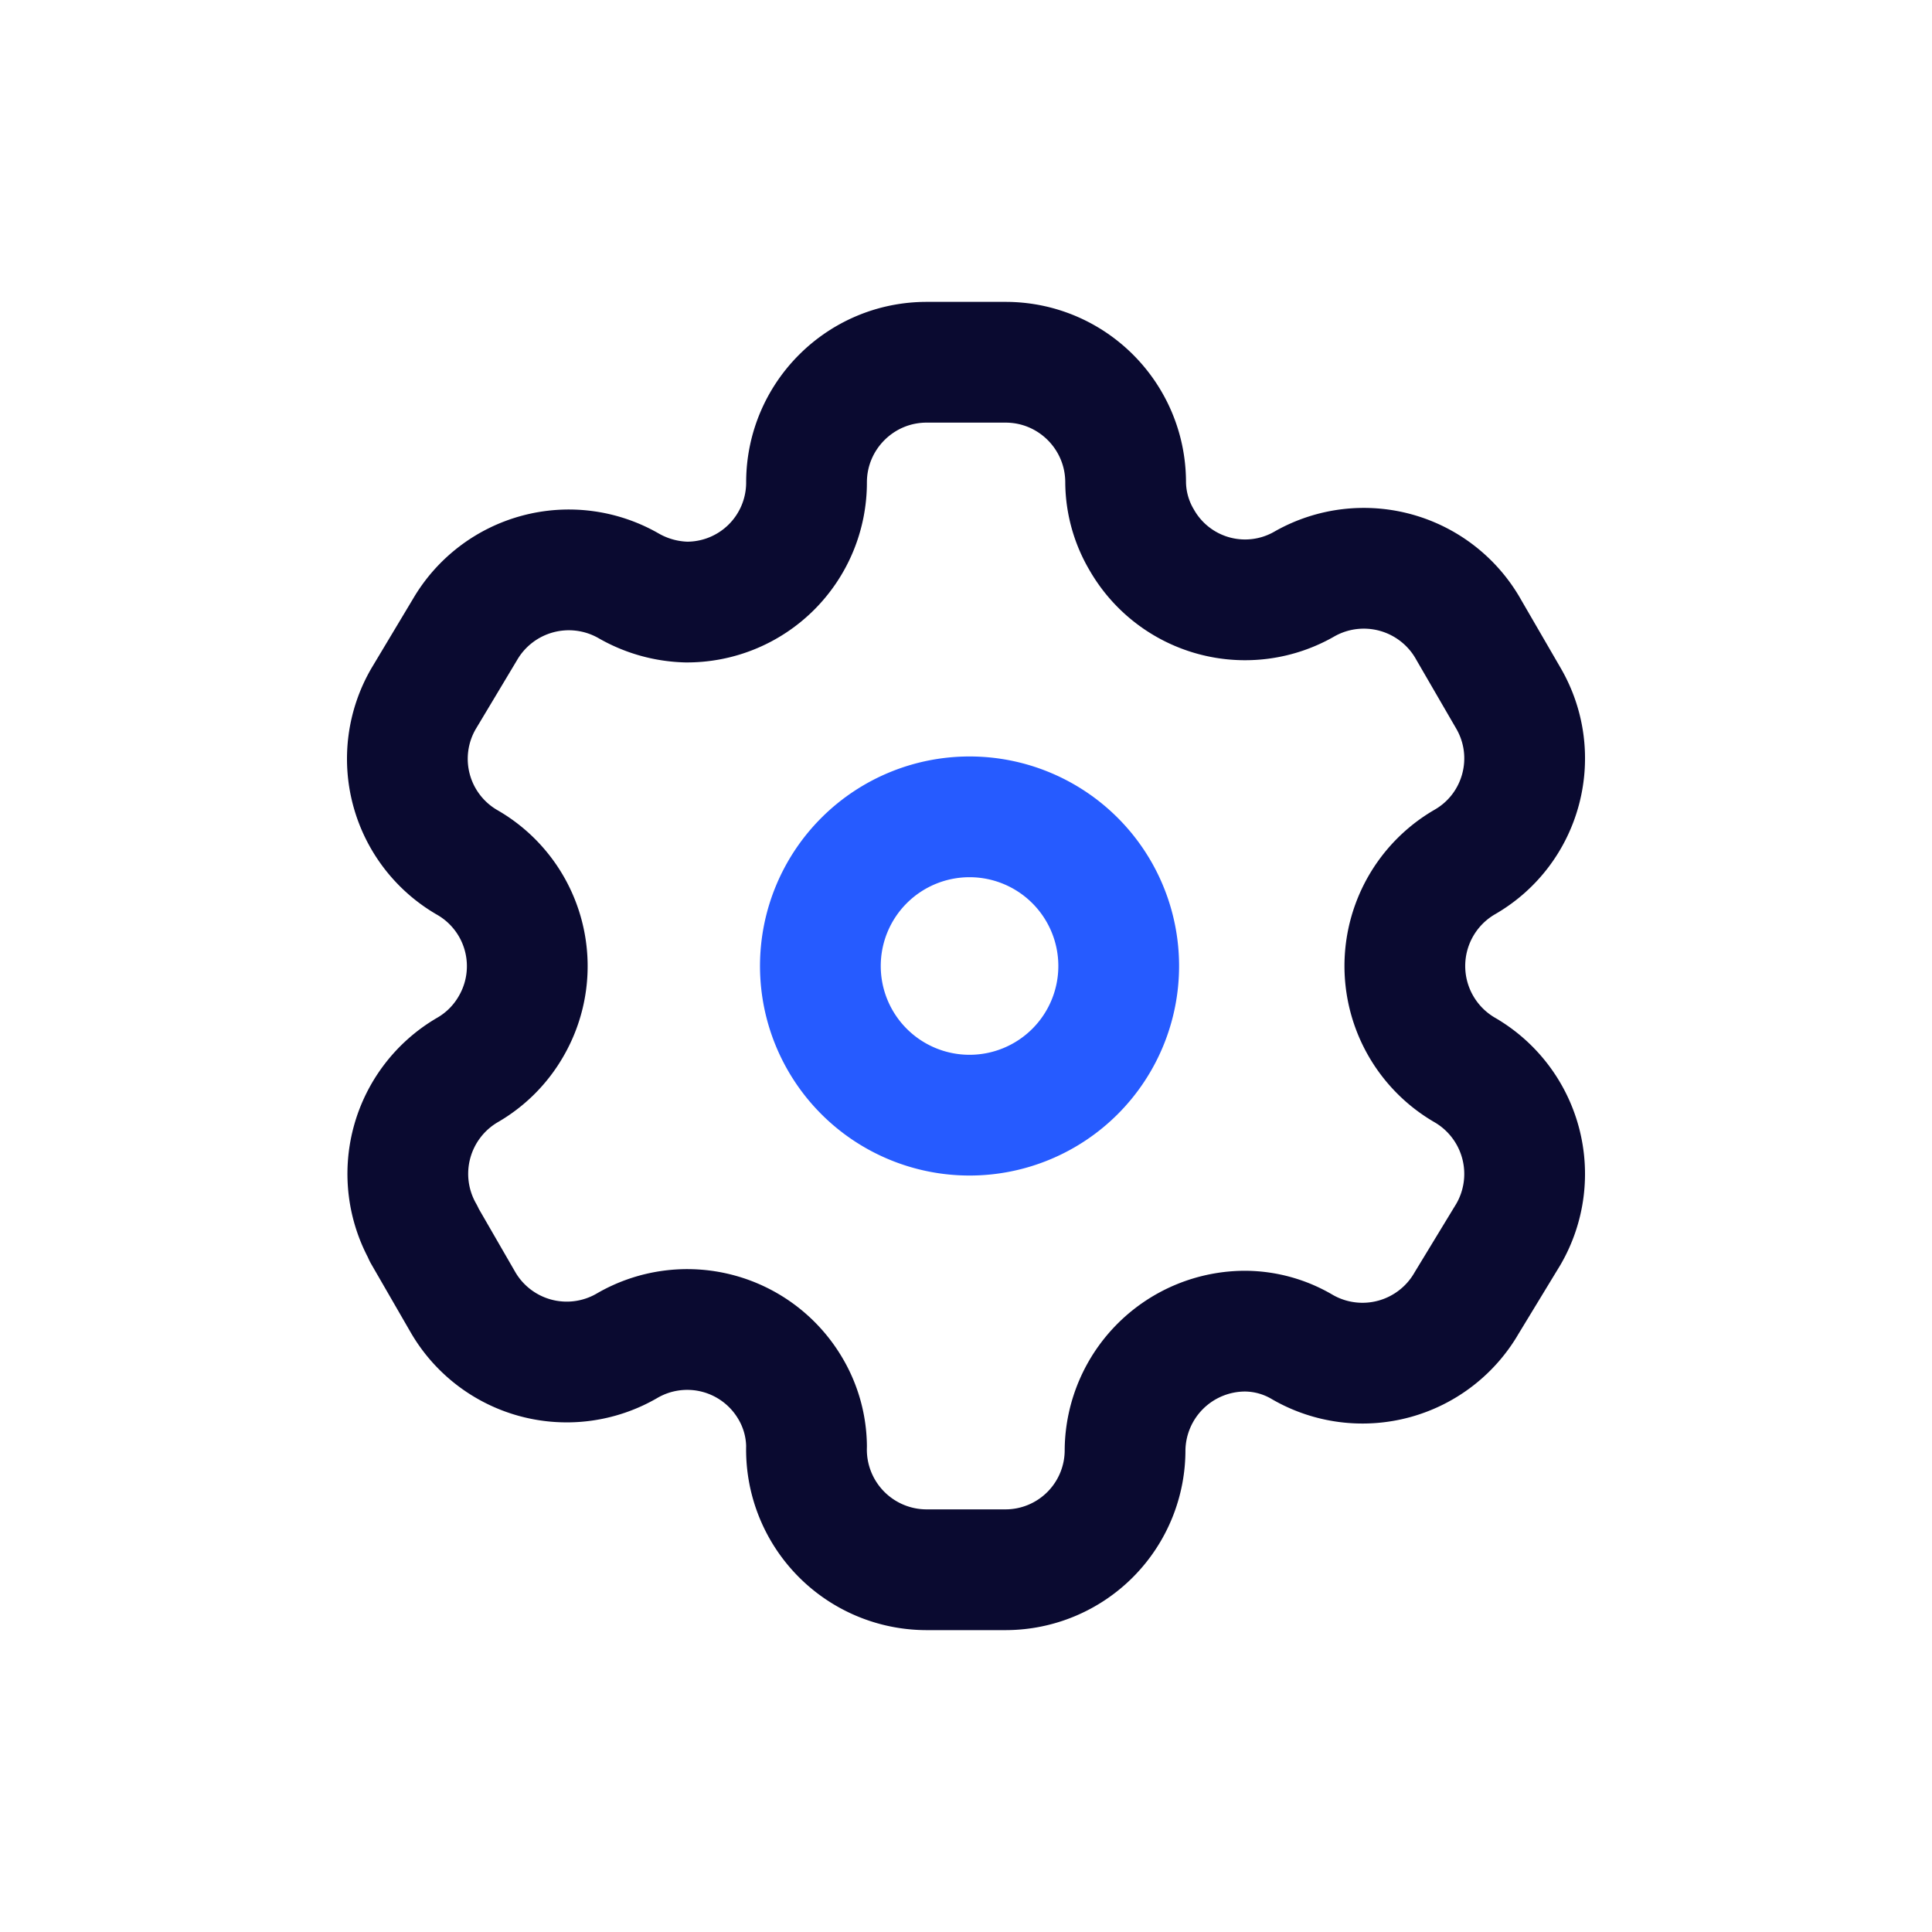 <svg
                      viewBox="0 0 24 24"
                      xmlns="http://www.w3.org/2000/svg"
                      fill="none"
                    >
                      <style>
                        @keyframes rotate {
                          0% {
                            transform: rotateZ(0);
                          }
                          to {
                            transform: rotateZ(360deg);
                          }
                        }
                      </style>
                      <g
                        style="
                          animation: rotate 3s
                            cubic-bezier(0.7, -0.03, 0.26, 1.05) both infinite;
                          transform-origin: center center;
                        "
                        stroke-linecap="round"
                        stroke-linejoin="round"
                        stroke-width="1.5"
                      >
                        <path
                          stroke="#0A0A30"
                          d="M5.262 15.329l.486.842a1.49 1.49 0 002.035.55 1.486 1.486 0 012.036.529c.128.216.197.463.2.714a1.493 1.493 0 001.493 1.536h.979a1.486 1.486 0 001.485-1.493 1.493 1.493 0 011.493-1.471c.252.002.498.071.714.2a1.493 1.493 0 002.036-.55l.521-.857a1.493 1.493 0 00-.542-2.036 1.493 1.493 0 010-2.586c.71-.41.952-1.318.543-2.028l-.493-.85a1.493 1.493 0 00-2.036-.579 1.479 1.479 0 01-2.029-.543 1.428 1.428 0 01-.2-.714c0-.825-.668-1.493-1.492-1.493h-.98c-.82 0-1.488.664-1.492 1.486a1.485 1.485 0 01-1.493 1.493 1.521 1.521 0 01-.714-.2 1.493 1.493 0 00-2.036.542l-.514.858a1.486 1.486 0 00.543 2.035 1.486 1.486 0 01.543 2.036c-.13.226-.317.413-.543.543a1.493 1.493 0 00-.543 2.028v.008z"
                          clip-rule="evenodd"
                        />
                        <path
                          stroke="#265BFF"
                          d="M12.044 10.147a1.853 1.853 0 100 3.706 1.853 1.853 0 000-3.706z"
                        />
                      </g>
                    </svg>